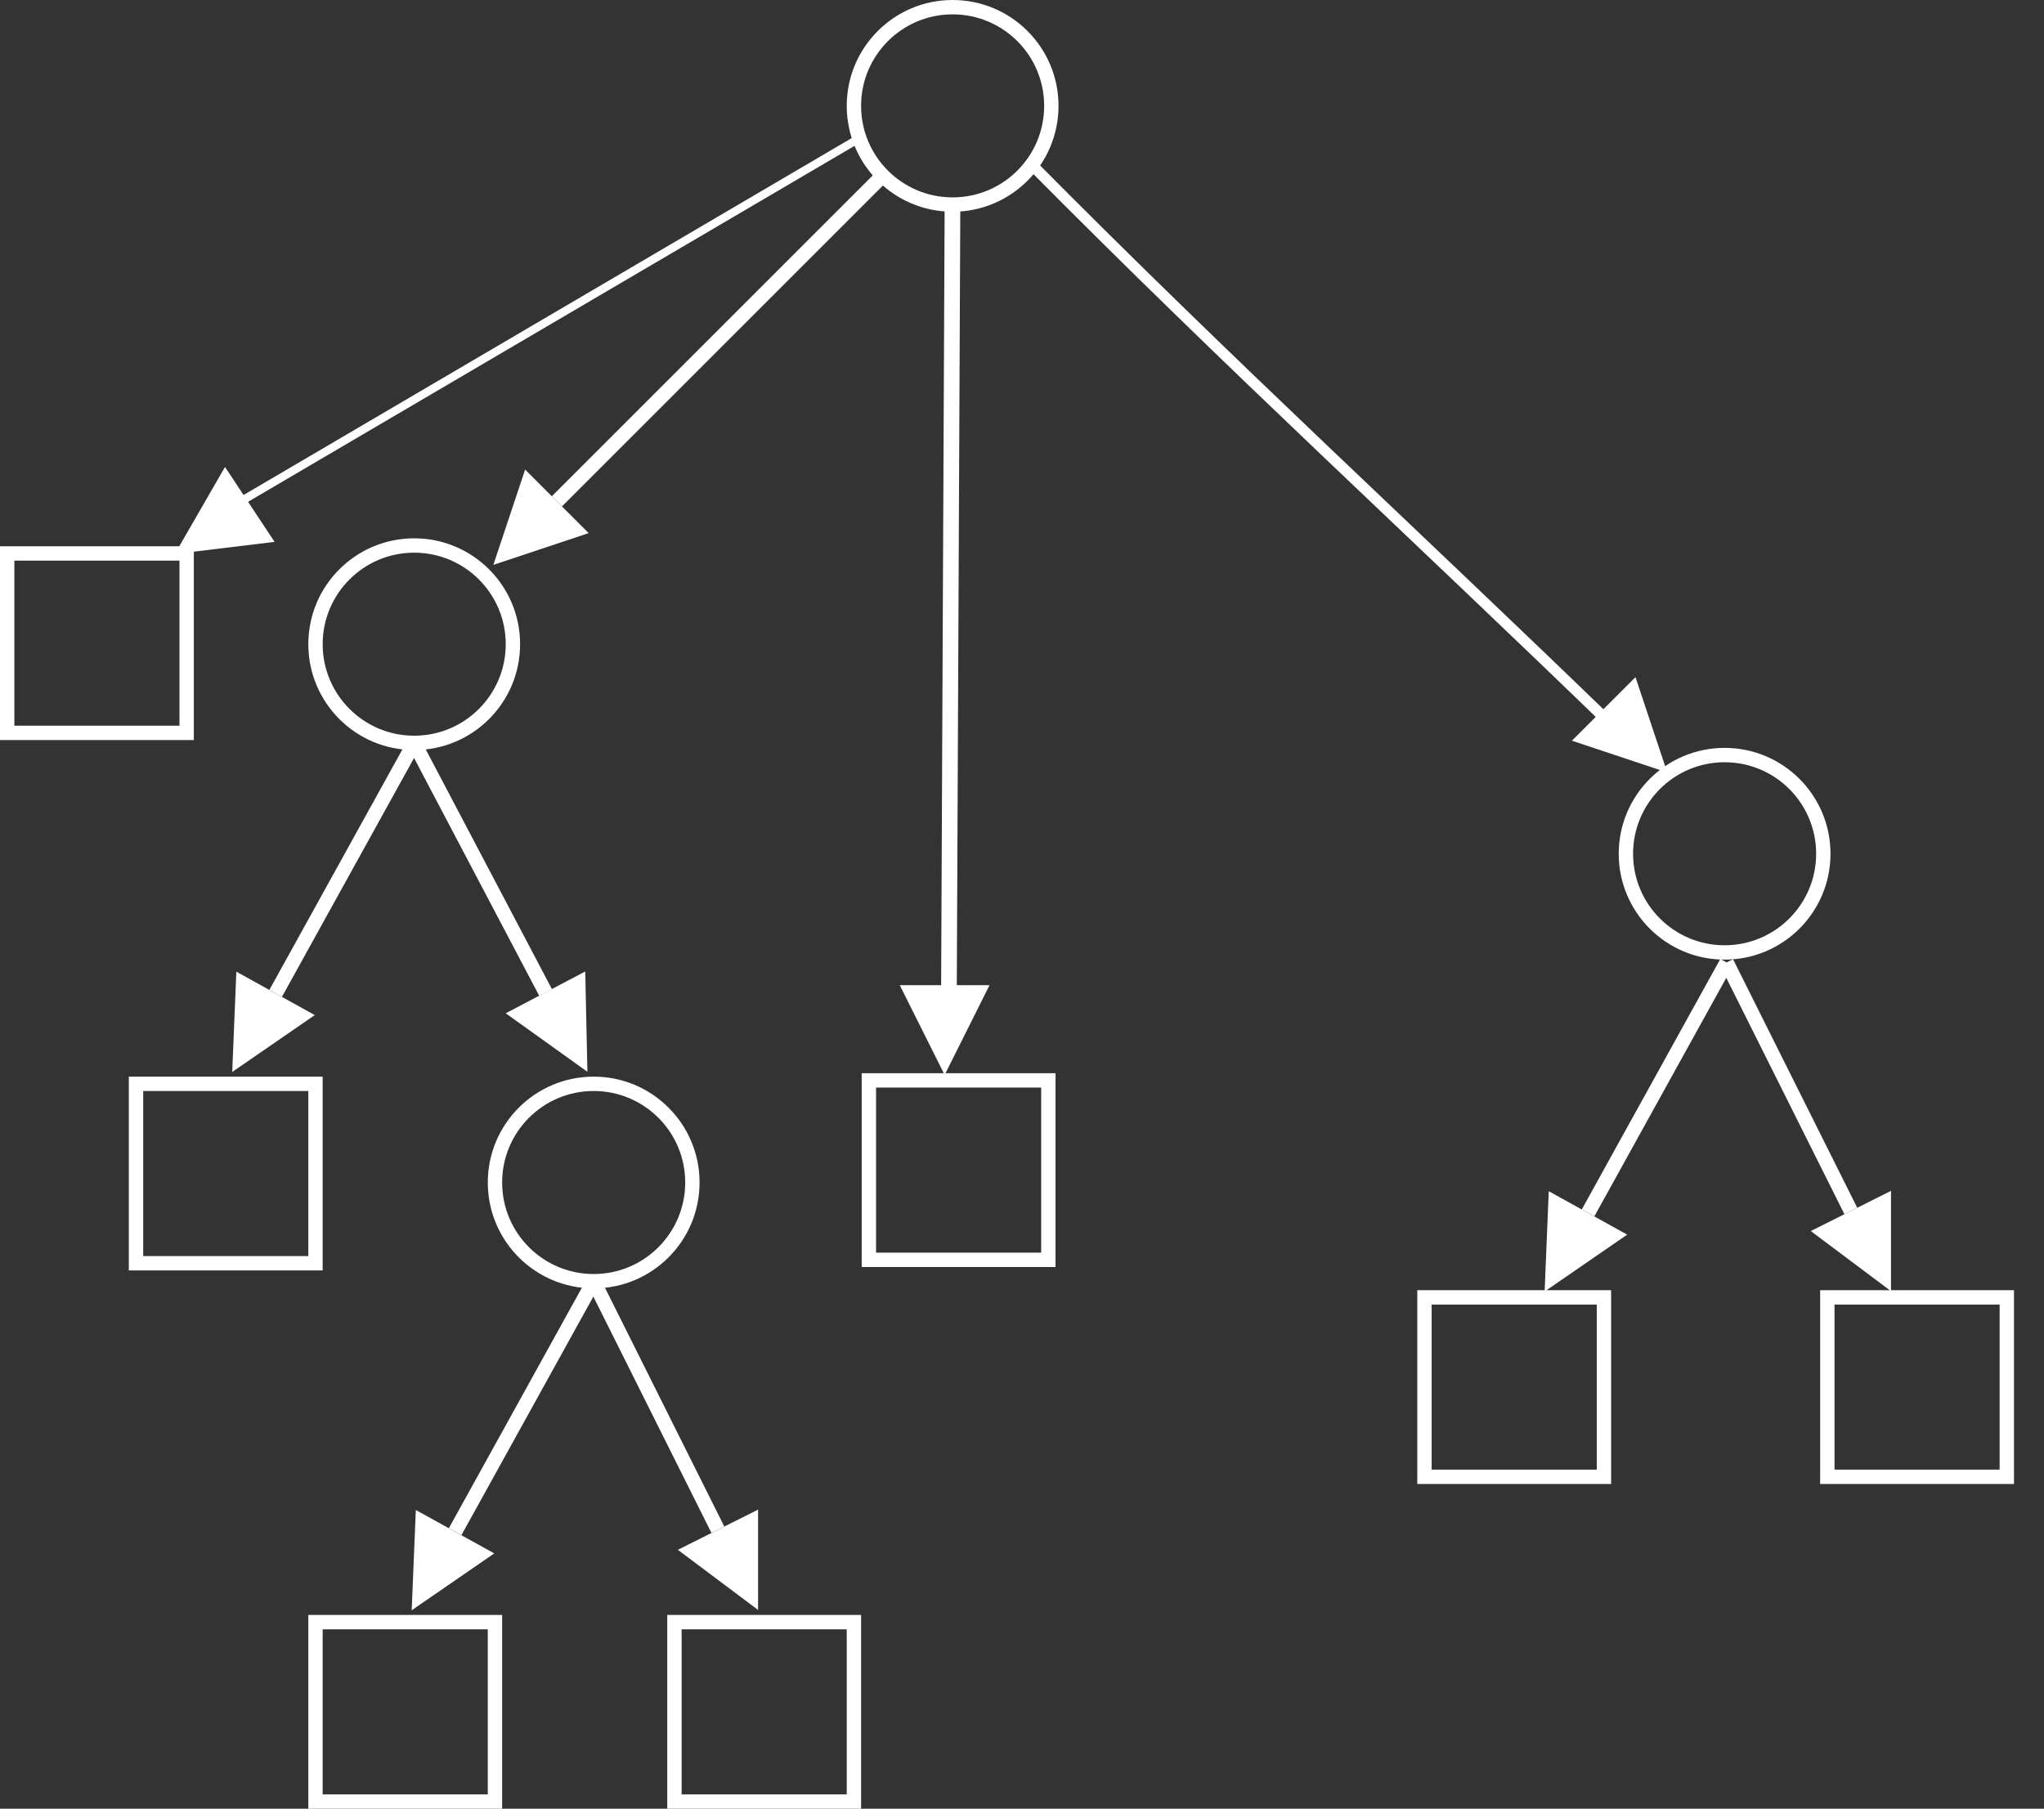 <?xml version="1.0" encoding="UTF-8" standalone="no"?>
<svg
   xmlns:osb="http://www.openswatchbook.org/uri/2009/osb"
   xmlns:dc="http://purl.org/dc/elements/1.1/"
   xmlns:cc="http://creativecommons.org/ns#"
   xmlns:rdf="http://www.w3.org/1999/02/22-rdf-syntax-ns#"
   xmlns:svg="http://www.w3.org/2000/svg"
   xmlns="http://www.w3.org/2000/svg"
   xmlns:sodipodi="http://sodipodi.sourceforge.net/DTD/sodipodi-0.dtd"
   xmlns:inkscape="http://www.inkscape.org/namespaces/inkscape"
   sodipodi:docname="Suffix_tree_BANANA-level3.svg"
   inkscape:version="0.48.4 r9939"
   version="1.1"
   id="svg3135"
   viewBox="0 0 1138.885 1008"
   height="504"
   width="569.442">
  <rect x="0" y="0" width="1138.885" height="1008" fill="#333333" stroke="none"/>
  <sodipodi:namedview
     pagecolor="#2263a9"
     bordercolor="#666666"
     borderopacity="1"
     objecttolerance="10"
     gridtolerance="10"
     guidetolerance="10"
     inkscape:pageopacity="1"
     inkscape:pageshadow="2"
     inkscape:window-width="1871"
     inkscape:window-height="1056"
     id="namedview3243"
     showgrid="false"
     inkscape:zoom="1.7980952"
     inkscape:cx="313.42593"
     inkscape:cy="254.32308"
     inkscape:window-x="49"
     inkscape:window-y="24"
     inkscape:window-maximized="1"
     inkscape:current-layer="svg3135"
     fit-margin-top="0"
     fit-margin-left="0"
     fit-margin-right="0"
     fit-margin-bottom="0"
     showborder="true" />
  <defs
     id="defs3137">
    <linearGradient
       id="linearGradient4237"
       osb:paint="solid">
      <stop
         style="stop-color:#ffffff;stop-opacity:1;"
         offset="0"
         id="stop4239" />
    </linearGradient>
    <style
       type="text/css"
       id="style3139">
text {
	fill: #000;
	font-size: 60px;
	text-anchor: start;
	font-family: sans;
	font-style: normal; font-weight: normal;
}
polygon {
	fill: #444;
	stroke: none;
}
line,path {
	stroke: #777;
	fill: none;
}
</style>
  </defs>
  <line
     x1="491.889"
     y1="97.8"
     x2="310.289"
     y2="279.4"
     id="line3145"
     style="fill:none;stroke:#ffffff;stroke-width:8;stroke-opacity:1" />
  <polygon
     transform="matrix(100,0,0,100,-24.211,-96)"
     points="3.168,3.577 2.991,4.108 3.522,3.931 "
     id="polygon3147"
     style="fill:#ffffff;fill-opacity:1;stroke:none" />
  <polygon
     transform="matrix(100,0,0,100,118.162,19.678)"
     points="8.108,4.108 7.931,3.577 7.577,3.931 "
     id="polygon3151"
     style="fill:#ffffff;fill-opacity:1;stroke:none" />
  <line
     x1="530.696"
     y1="116.845"
     x2="528.657"
     y2="569.555"
     id="line3153"
     style="fill:none;stroke:#ffffff;stroke-width:8.729;stroke-opacity:1" />
  <polygon
     points="5.55,3.925 5.8,3.425 5.3,3.425 "
     id="polygon3155"
     transform="matrix(100,0,0,100,-28.66,206.542)"
     style="fill:#ffffff;fill-opacity:1;stroke:none" />
  <line
     x1="230.789"
     y1="414"
     x2="303.989"
     y2="553.1"
     id="line3173"
     style="fill:none;stroke:#ffffff;stroke-width:8;stroke-opacity:1" />
  <polygon
     transform="matrix(100,0,0,100,-24.211,-96)"
     points="3.06,6.607 3.515,6.933 3.503,6.374 "
     id="polygon3175"
     style="fill:#ffffff;fill-opacity:1;stroke:none" />
  <line
     x1="330.789"
     y1="714"
     x2="399.989"
     y2="852.5"
     id="line3177"
     style="fill:none;stroke:#ffffff;stroke-width:8;stroke-opacity:1" />
  <polygon
     transform="matrix(100,0,0,100,-24.211,-96)"
     points="4.019,9.597 4.466,9.932 4.466,9.373 "
     id="polygon3179"
     style="fill:#ffffff;fill-opacity:1;stroke:none" />
  <line
     x1="230.789"
     y1="414"
     x2="153.589"
     y2="553.6"
     id="line3181"
     style="fill:none;stroke:#ffffff;stroke-width:8;stroke-opacity:1" />
  <polygon
     transform="matrix(100,0,0,100,-24.211,-96)"
     points="1.559,6.375 1.536,6.934 1.996,6.617 "
     id="polygon3183"
     style="fill:#ffffff;fill-opacity:1;stroke:none" />
  <line
     x1="330.789"
     y1="714"
     x2="253.589"
     y2="853.6"
     id="line3185"
     style="fill:none;stroke:#ffffff;stroke-width:8;stroke-opacity:1" />
  <polygon
     transform="matrix(100,0,0,100,-24.211,-96)"
     points="2.559,9.375 2.536,9.934 2.996,9.617 "
     id="polygon3187"
     style="fill:#ffffff;fill-opacity:1;stroke:none" />
  <ellipse
     transform="matrix(100,0,0,100,-24.211,-96)"
     cx="2.55"
     cy="4.55"
     rx="0.55"
     ry="0.55"
     id="ellipse3193"
     d="m 3.1,4.55 c 0,0.304 -0.246,0.55 -0.55,0.55 -0.304,0 -0.55,-0.246 -0.55,-0.55 0,-0.304 0.246,-0.55 0.55,-0.55 0.304,0 0.55,0.246 0.55,0.55 z"
     sodipodi:cx="2.55"
     sodipodi:cy="4.5500002"
     sodipodi:rx="0.55000001"
     sodipodi:ry="0.55000001"
     style="fill:none;stroke:#ffffff;stroke-width:0.08;stroke-opacity:1" />
  <rect
     x="484.126"
     y="602.093"
     width="100"
     height="100"
     id="rect3195"
     style="fill:none;stroke:#ffffff;stroke-width:8;stroke-opacity:1" />
  <ellipse
     transform="matrix(100,0,0,100,-24.211,-96)"
     cx="5.55"
     cy="1.55"
     rx="0.55"
     ry="0.55"
     id="ellipse3197"
     d="m 6.1,1.55 c 0,0.304 -0.246,0.55 -0.55,0.55 -0.304,0 -0.55,-0.246 -0.55,-0.55 0,-0.304 0.246,-0.55 0.55,-0.55 0.304,0 0.55,0.246 0.55,0.55 z"
     sodipodi:cx="5.5500002"
     sodipodi:cy="1.55"
     sodipodi:rx="0.55000001"
     sodipodi:ry="0.55000001"
     style="fill:none;stroke:#ffffff;stroke-width:0.08;stroke-opacity:1" />
  <ellipse
     transform="matrix(100,0,0,100,105.926,20.79)"
     cx="8.55"
     cy="4.55"
     rx="0.55"
     ry="0.55"
     id="ellipse3199"
     d="m 9.1,4.55 c 0,0.304 -0.246,0.55 -0.55,0.55 -0.304,0 -0.55,-0.246 -0.55,-0.55 0,-0.304 0.246,-0.55 0.55,-0.55 0.304,0 0.55,0.246 0.55,0.55 z"
     sodipodi:cx="8.5500002"
     sodipodi:cy="4.5500002"
     sodipodi:rx="0.55000001"
     sodipodi:ry="0.55000001"
     style="fill:none;stroke:#ffffff;stroke-width:0.08;stroke-opacity:1" />
  <ellipse
     transform="matrix(100,0,0,100,-24.211,-96)"
     cx="3.55"
     cy="7.55"
     rx="0.55"
     ry="0.55"
     id="ellipse3201"
     d="m 4.1,7.55 c 0,0.304 -0.246,0.55 -0.55,0.55 -0.304,0 -0.55,-0.246 -0.55,-0.55 0,-0.304 0.246,-0.55 0.55,-0.55 0.304,0 0.55,0.246 0.55,0.55 z"
     sodipodi:cx="3.55"
     sodipodi:cy="7.5500002"
     sodipodi:rx="0.55000001"
     sodipodi:ry="0.55000001"
     style="fill:none;stroke:#ffffff;stroke-width:0.08;stroke-opacity:1" />
  <rect
     x="75.789"
     y="604"
     width="100"
     height="100"
     id="rect3203"
     style="fill:none;stroke:#ffffff;stroke-width:8;stroke-opacity:1" />
  <rect
     x="793.691"
     y="723.015"
     width="100"
     height="100"
     id="rect3205"
     style="fill:none;stroke:#ffffff;stroke-width:8;stroke-opacity:1" />
  <rect
     x="1018.162"
     y="723.015"
     width="100"
     height="100"
     id="rect3207"
     style="fill:none;stroke:#ffffff;stroke-width:8;stroke-opacity:1" />
  <rect
     x="175.789"
     y="904"
     width="100"
     height="100"
     id="rect3209"
     style="fill:none;stroke:#ffffff;stroke-width:8;stroke-opacity:1" />
  <rect
     x="375.789"
     y="904"
     width="100"
     height="100"
     id="rect3211"
     style="fill:none;stroke:#ffffff;stroke-width:8;stroke-opacity:1" />
  <line
     x1="962.039"
     y1="536.352"
     x2="1031.239"
     y2="674.852"
     id="line3169"
     style="fill:none;stroke:#ffffff;stroke-width:8;stroke-opacity:1" />
  <polygon
     transform="matrix(100,0,0,100,107.039,26.352)"
     points="9.466,6.932 9.466,6.373 9.019,6.597 "
     id="polygon3171"
     style="fill:#ffffff;fill-opacity:1;stroke:none" />
  <line
     x1="962.039"
     y1="536.352"
     x2="884.839"
     y2="675.952"
     id="line3189"
     style="fill:none;stroke:#ffffff;stroke-width:8;stroke-opacity:1" />
  <polygon
     transform="matrix(100,0,0,100,107.039,26.352)"
     points="7.536,6.934 7.996,6.617 7.559,6.375 "
     id="polygon3191"
     style="fill:#ffffff;fill-opacity:1;stroke:none" />
  <path
     style="fill:none;stroke:#ffffff;stroke-width:6.041px;stroke-linecap:butt;stroke-linejoin:miter;stroke-opacity:1"
     d="M 573.234,90.161 C 688.5,206.525 784.32,293.622 901.768,407.571"
     id="path4315"
     inkscape:connector-curvature="0"
     sodipodi:nodetypes="cc" />
  <polygon
     transform="matrix(97.986,19.966,-19.966,97.986,-113.638,-153.523)"
     points="3.168,3.577 2.991,4.108 3.522,3.931 "
     id="polygon3147-0"
     style="fill:#ffffff;fill-opacity:1;stroke:none"
     inkscape:transform-center-y="-27.110633"
     inkscape:transform-center-x="2.5140512" />
  <line
     x1="478.859"
     y1="77.054"
     x2="134.119"
     y2="279.421"
     id="line3145-1"
     style="fill:none;stroke:#ffffff;stroke-width:4.536;stroke-miterlimit:4;stroke-opacity:1;stroke-dasharray:none" />
  <rect
     x="4"
     y="308.428"
     width="100"
     height="100"
     id="rect3195-9"
     style="fill:none;stroke:#ffffff;stroke-width:8;stroke-opacity:1" />
</svg>

